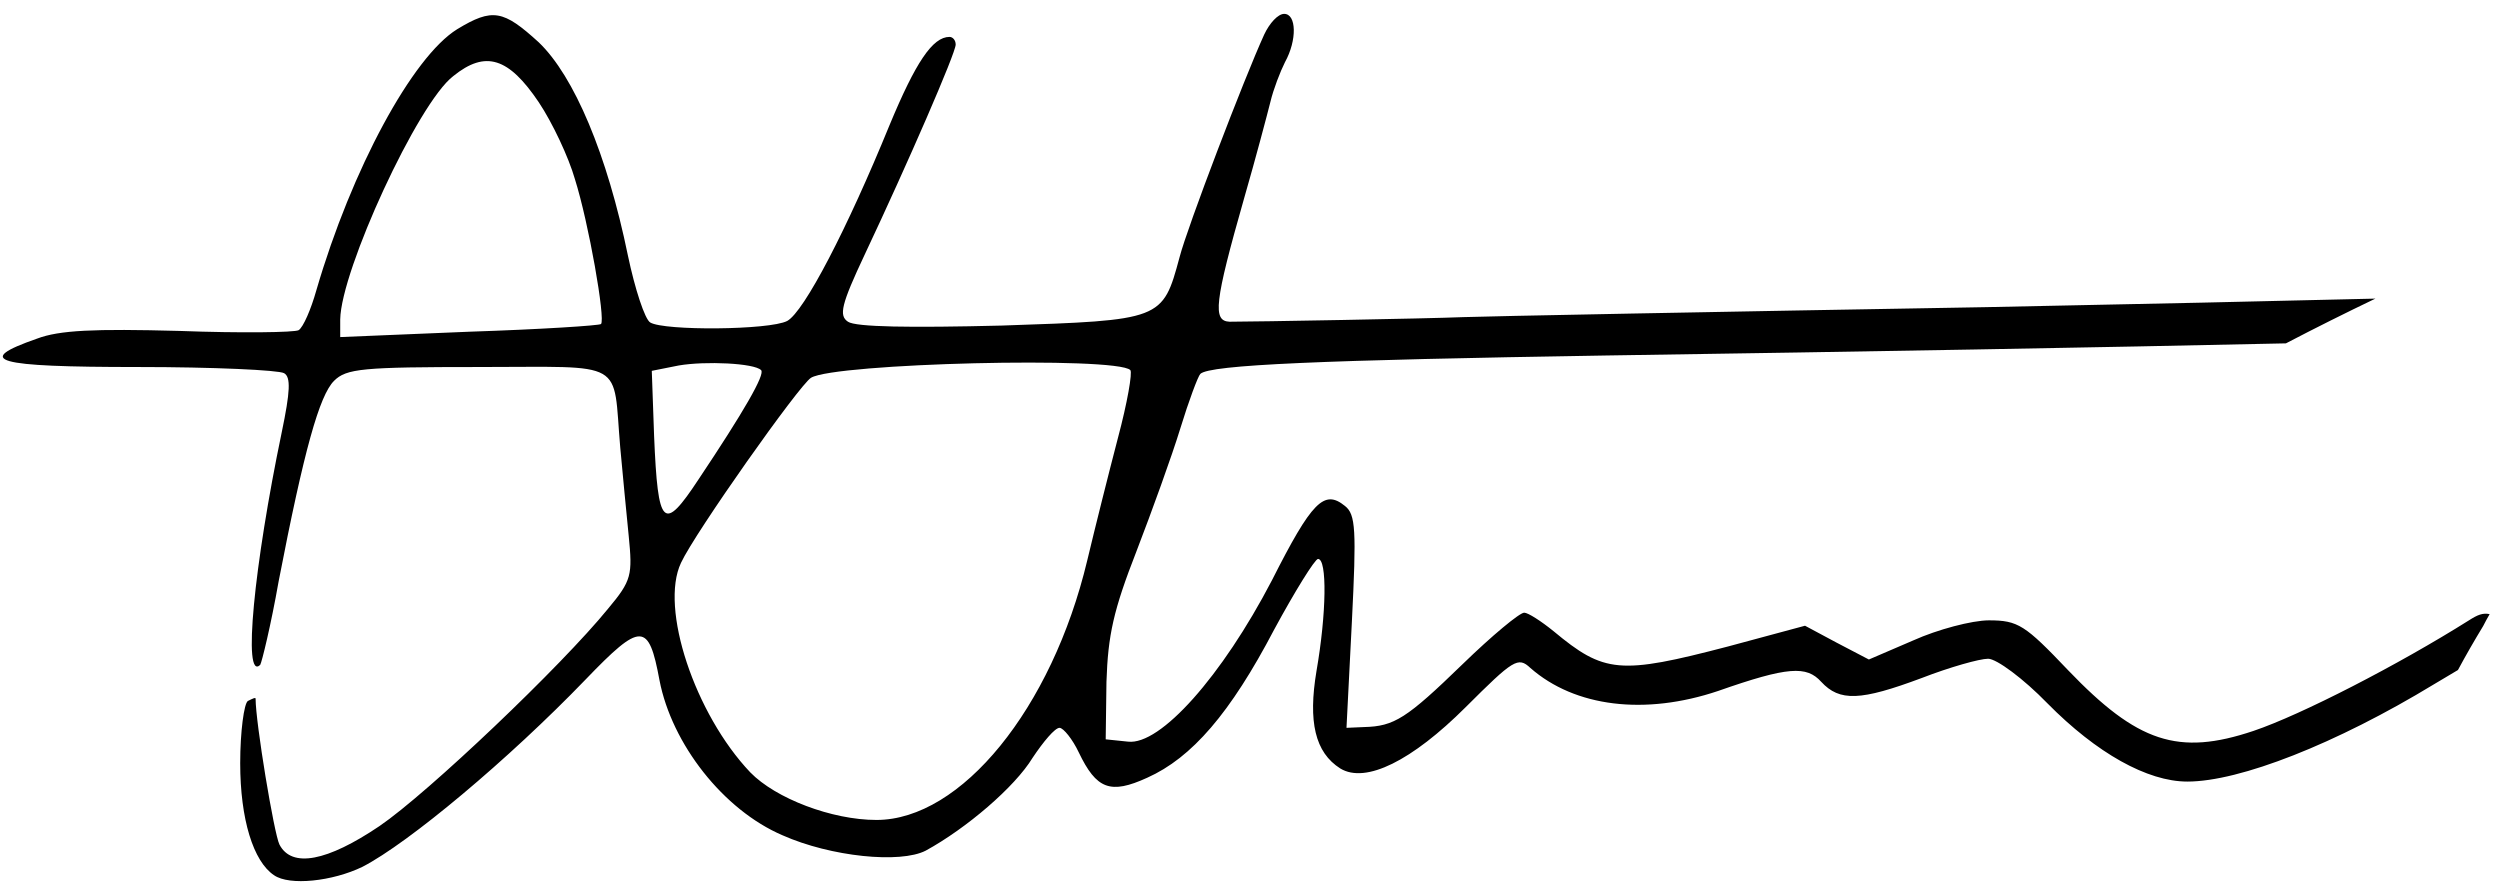 <svg width="151" height="54" viewBox="0 0 151 54" fill="none" xmlns="http://www.w3.org/2000/svg">
<path d="M149.124 37.469C144.849 40.159 138.994 43.173 136.113 44.146C131.56 45.676 129.097 44.842 124.915 40.483C122.313 37.748 121.894 37.469 120.129 37.469C119.106 37.469 117.015 38.026 115.575 38.675L112.88 39.834L110.928 38.814L109.023 37.794L104.376 39.046C97.824 40.761 96.895 40.669 93.828 38.118C93.085 37.516 92.295 37.006 92.062 37.006C91.783 37.006 90.111 38.397 88.345 40.112C84.953 43.404 84.209 43.868 82.397 43.914L81.328 43.961L81.653 37.562C81.932 31.998 81.886 31.07 81.235 30.56C79.981 29.54 79.237 30.282 76.821 35.058C73.801 40.854 70.083 45.027 68.132 44.795L66.784 44.656L66.83 41.179C66.923 38.35 67.249 36.867 68.643 33.296C69.572 30.885 70.78 27.546 71.291 25.877C71.802 24.208 72.36 22.724 72.499 22.585C73.057 22.029 79.888 21.75 96.988 21.472C113.061 21.231 126.62 20.99 138.07 20.739C139.854 19.807 141.657 18.908 143.474 18.036C137.586 18.184 129.101 18.37 119.989 18.551C103.772 18.829 89.553 19.107 88.391 19.154C86.161 19.246 75.752 19.432 74.265 19.432C73.243 19.386 73.336 18.319 75.148 11.966C75.845 9.555 76.542 6.912 76.728 6.17C76.914 5.382 77.332 4.316 77.611 3.759C78.354 2.415 78.308 0.838 77.564 0.838C77.193 0.838 76.681 1.394 76.356 2.09C75.148 4.733 71.71 13.729 71.245 15.537C70.223 19.339 70.176 19.339 60.511 19.664C54.981 19.803 51.682 19.756 51.217 19.432C50.66 19.061 50.799 18.412 52.24 15.351C54.842 9.834 57.723 3.203 57.723 2.693C57.723 2.415 57.537 2.229 57.351 2.229C56.329 2.229 55.306 3.759 53.727 7.561C51.171 13.821 48.569 18.829 47.547 19.386C46.478 19.942 40.112 19.988 39.275 19.478C38.95 19.293 38.346 17.438 37.928 15.444C36.673 9.323 34.675 4.594 32.538 2.554C30.4 0.606 29.75 0.467 27.612 1.765C24.917 3.435 21.246 10.204 19.108 17.531C18.783 18.69 18.319 19.756 18.04 19.942C17.807 20.081 14.555 20.127 10.837 19.988C5.679 19.849 3.588 19.942 2.241 20.452C-1.616 21.797 -0.361 22.168 8.328 22.168C12.882 22.168 16.831 22.353 17.157 22.539C17.575 22.77 17.529 23.651 17.017 26.109C15.345 34.131 14.648 41.179 15.716 40.159C15.809 40.02 16.367 37.748 16.831 35.105C18.365 27.175 19.294 23.883 20.177 23.002C20.921 22.26 21.896 22.168 28.913 22.168C37.928 22.168 36.998 21.657 37.463 27.036C37.602 28.567 37.835 30.978 37.974 32.369C38.206 34.733 38.16 35.058 36.72 36.774C33.931 40.205 25.846 47.902 22.919 49.896C19.759 52.029 17.622 52.446 16.878 51.009C16.553 50.36 15.438 43.636 15.438 42.199C15.438 42.106 15.252 42.199 14.973 42.338C14.741 42.477 14.508 44.193 14.508 46.094C14.508 49.479 15.298 52.029 16.553 52.864C17.482 53.513 20.084 53.235 21.896 52.354C24.684 50.916 30.725 45.862 35.372 41.04C38.718 37.562 39.182 37.562 39.833 41.086C40.576 44.935 43.69 48.922 47.268 50.453C50.195 51.751 54.377 52.168 55.911 51.38C58.373 50.035 61.301 47.531 62.37 45.769C63.02 44.795 63.717 43.961 63.996 43.961C64.228 43.961 64.786 44.656 65.158 45.445C66.226 47.67 67.063 47.995 69.293 46.975C71.988 45.769 74.312 43.08 76.96 38.026C78.215 35.707 79.423 33.76 79.609 33.76C80.167 33.76 80.12 37.052 79.516 40.53C79.005 43.59 79.423 45.445 80.957 46.418C82.49 47.346 85.278 45.955 88.531 42.709C91.412 39.834 91.691 39.649 92.434 40.344C95.129 42.709 99.358 43.219 103.772 41.735C108.001 40.251 109.116 40.205 109.999 41.179C111.114 42.384 112.368 42.338 116.086 40.947C117.759 40.298 119.571 39.788 120.082 39.788C120.593 39.788 122.22 40.993 123.66 42.477C126.634 45.491 129.701 47.207 132.117 47.207C135.277 47.207 141.085 44.935 147.033 41.318L148.46 40.469C148.943 39.57 149.454 38.684 149.984 37.812C150.105 37.567 150.239 37.33 150.374 37.094C149.961 37.006 149.645 37.135 149.124 37.469ZM36.301 19.571C36.208 19.664 32.63 19.895 28.355 20.035L20.549 20.359V19.293C20.595 16.325 25.242 6.217 27.38 4.594C29.331 3.017 30.725 3.481 32.538 6.17C33.374 7.422 34.35 9.509 34.721 10.807C35.558 13.45 36.58 19.293 36.301 19.571ZM39.508 26.341L39.368 22.399L40.995 22.075C42.621 21.797 45.548 21.936 45.967 22.353C46.245 22.585 44.898 24.903 42.203 28.937C40.065 32.183 39.74 31.859 39.508 26.341ZM65.669 33.852C63.531 42.802 58.048 49.525 52.937 49.525C50.242 49.525 46.849 48.227 45.316 46.65C41.97 43.126 39.833 36.727 41.134 33.992C41.97 32.183 48.29 23.234 48.987 22.817C50.428 21.936 67.434 21.518 68.271 22.353C68.41 22.492 68.085 24.347 67.528 26.433C66.97 28.567 66.133 31.905 65.669 33.852Z" fill="black"/>
</svg>
